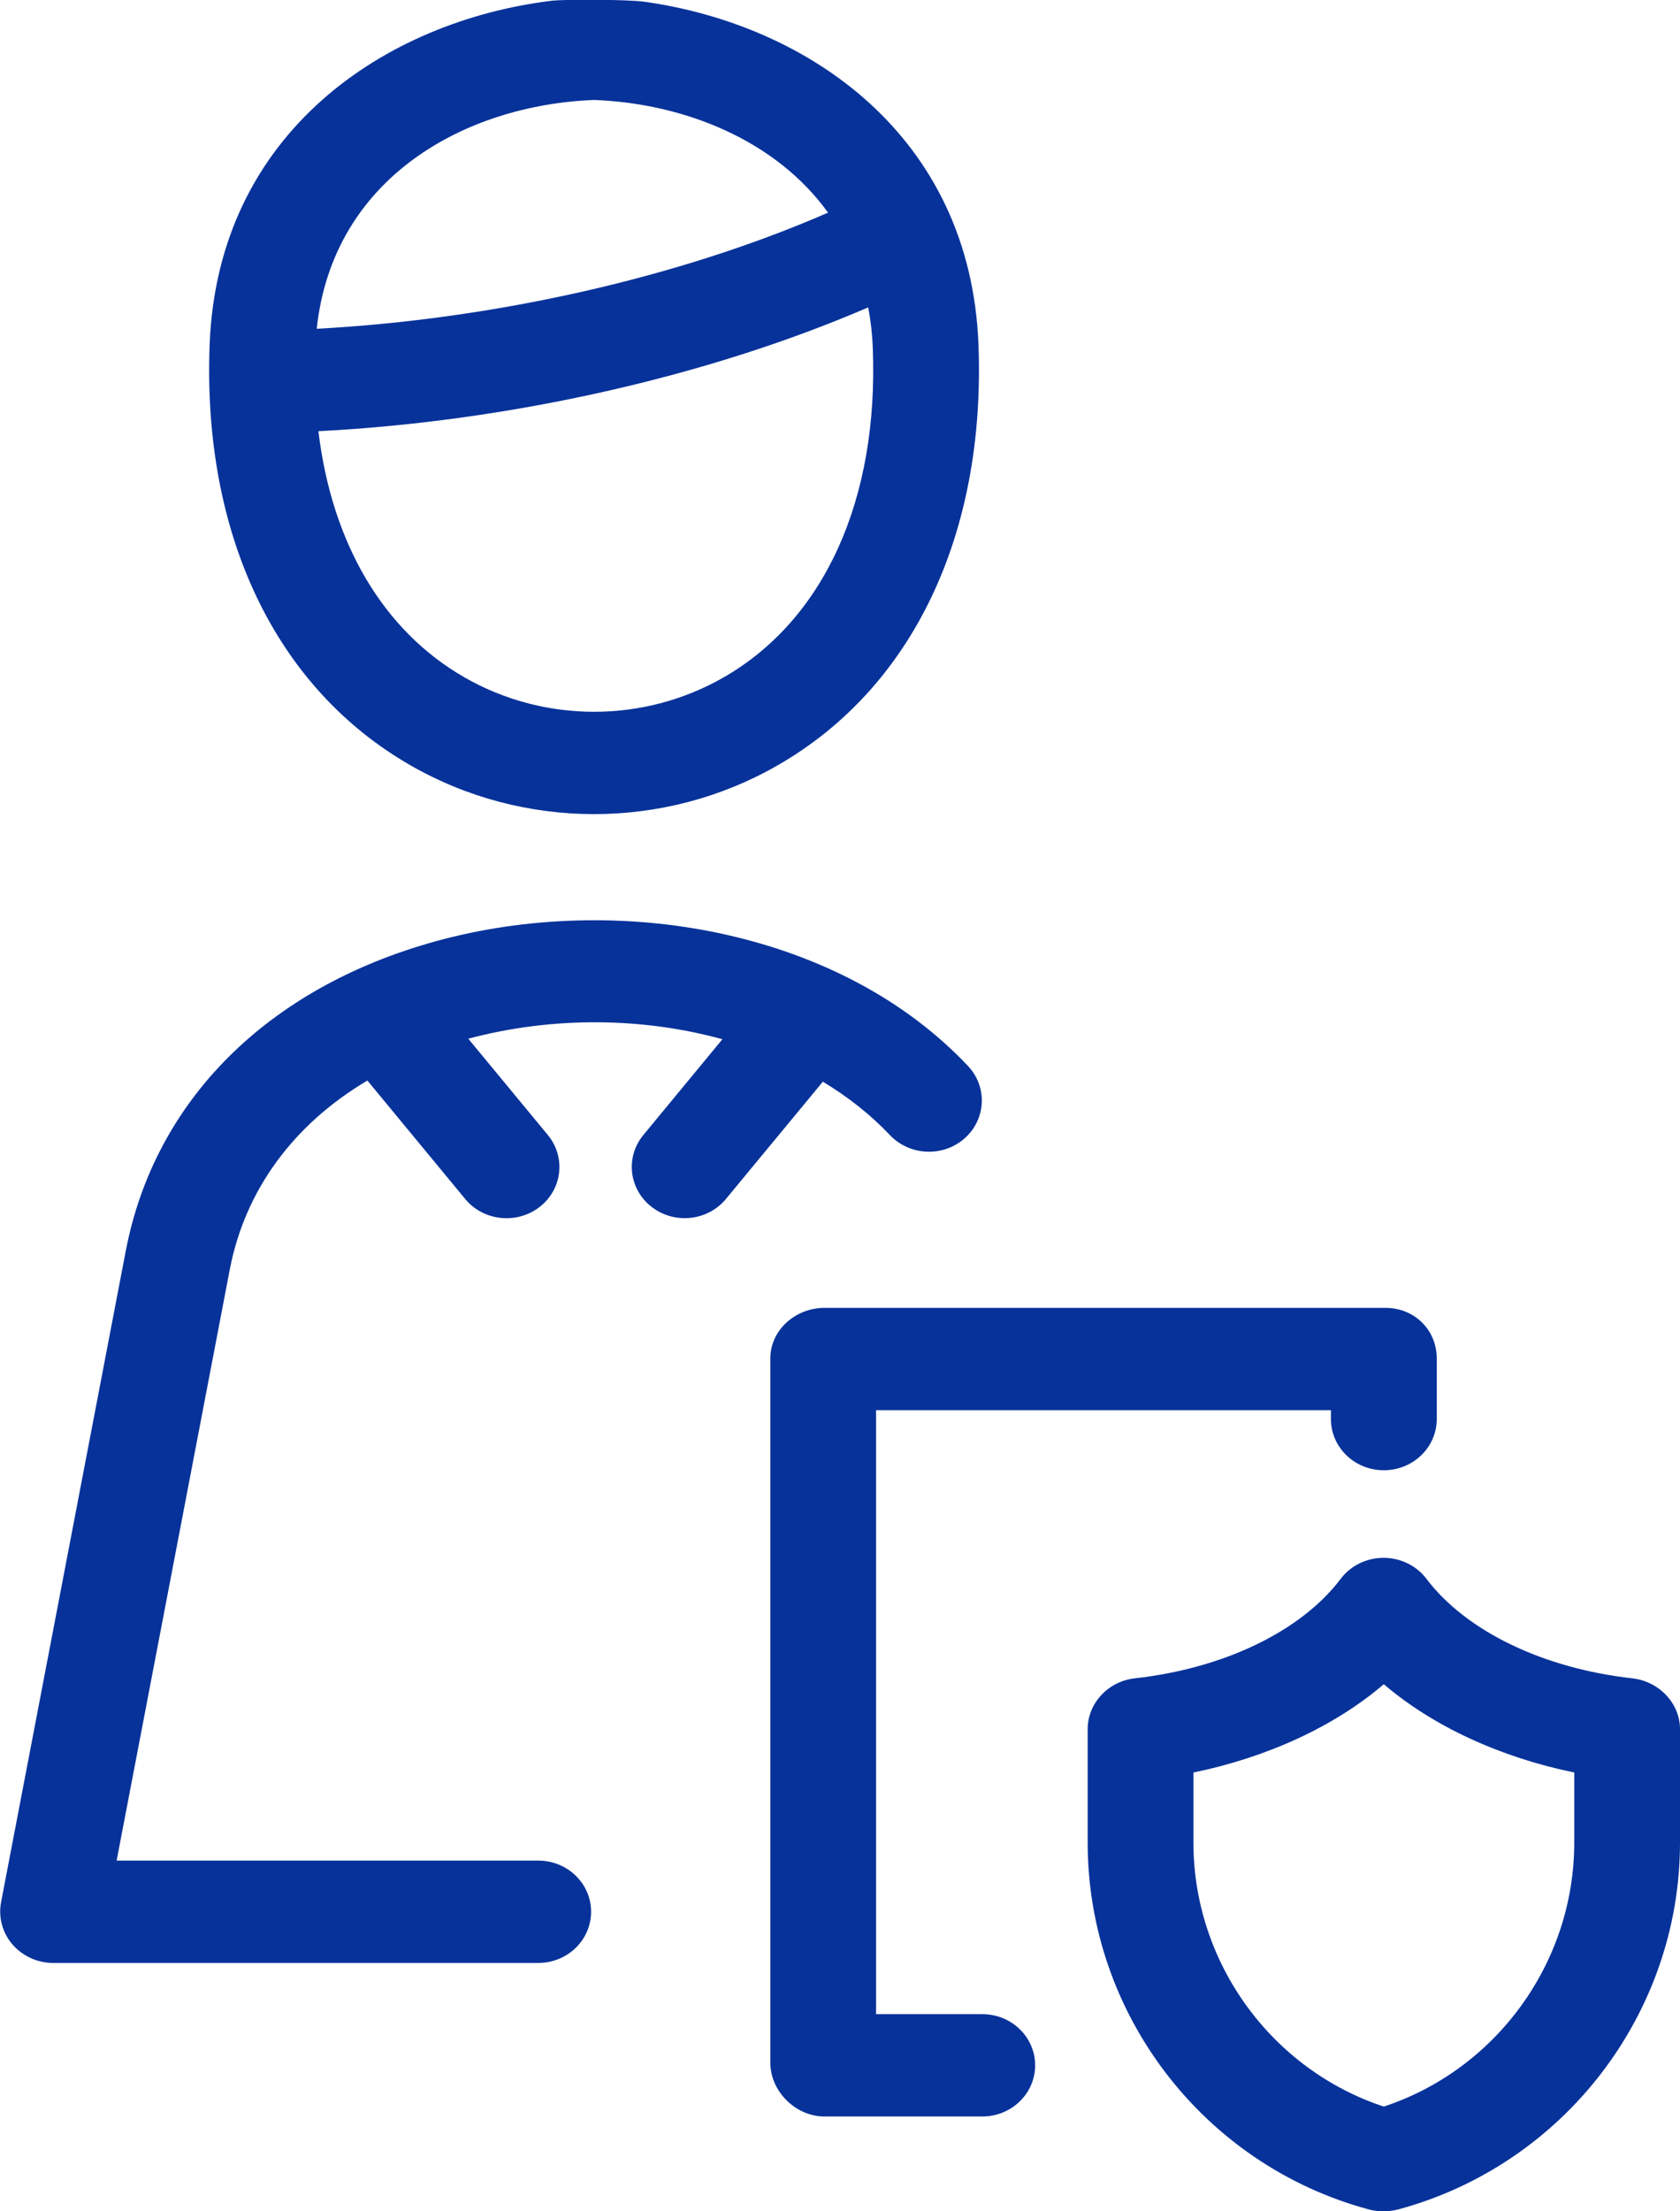 <svg 
 xmlns="http://www.w3.org/2000/svg"
 xmlns:xlink="http://www.w3.org/1999/xlink"
 width="19px" height="25px">
<path fill-rule="evenodd"  fill="#07329a"
 d="M4.640,8.651 C5.281,9.020 6.000,9.204 6.718,9.204 C7.437,9.204 8.156,9.020 8.797,8.651 C10.322,7.775 11.149,6.041 11.066,3.895 C10.975,1.529 9.131,0.276 7.282,0.019 C7.100,-0.006 6.389,-0.010 6.234,0.009 C4.358,0.240 2.463,1.496 2.371,3.895 C2.288,6.041 3.115,7.775 4.640,8.651 ZM6.718,1.130 C7.736,1.169 8.770,1.580 9.365,2.404 C7.688,3.135 5.603,3.608 3.582,3.717 C3.764,2.008 5.259,1.187 6.718,1.130 ZM9.819,3.475 C9.847,3.622 9.865,3.776 9.871,3.938 C9.937,5.648 9.323,7.003 8.186,7.657 C7.281,8.177 6.156,8.177 5.251,7.657 C4.331,7.128 3.753,6.139 3.601,4.875 C5.764,4.763 8.004,4.258 9.819,3.475 ZM18.459,18.974 C17.454,18.862 16.581,18.442 16.132,17.849 C16.020,17.700 15.838,17.612 15.647,17.612 C15.456,17.612 15.275,17.700 15.163,17.849 C14.715,18.442 13.842,18.862 12.836,18.974 C12.534,19.007 12.301,19.255 12.301,19.549 L12.301,20.831 C12.301,22.768 13.610,24.474 15.478,24.978 C15.531,24.993 15.587,25.000 15.642,25.000 C15.696,25.000 15.762,24.993 15.815,24.978 C17.683,24.474 19.000,22.768 19.000,20.831 L19.000,19.549 C19.000,19.255 18.761,19.007 18.459,18.974 ZM17.804,20.831 C17.804,22.194 16.917,23.398 15.650,23.816 C14.384,23.398 13.497,22.194 13.497,20.831 L13.497,20.039 C14.335,19.867 15.095,19.516 15.650,19.041 C16.206,19.516 16.966,19.867 17.804,20.039 L17.804,20.831 L17.804,20.831 ZM9.306,12.229 L8.210,13.555 C8.004,13.804 7.628,13.845 7.370,13.645 C7.112,13.446 7.070,13.082 7.276,12.832 L8.170,11.749 C7.273,11.502 6.256,11.487 5.296,11.743 L6.196,12.832 C6.402,13.082 6.360,13.446 6.102,13.646 C5.844,13.845 5.467,13.805 5.261,13.555 L4.155,12.216 C3.320,12.711 2.770,13.455 2.598,14.356 L1.319,21.035 L6.087,21.035 C6.418,21.035 6.685,21.294 6.685,21.613 C6.685,21.933 6.418,22.192 6.087,22.192 L0.600,22.192 C0.423,22.192 0.254,22.114 0.140,21.982 C0.027,21.850 -0.020,21.675 0.012,21.506 L1.422,14.144 C1.747,12.444 3.024,11.167 4.926,10.642 C5.954,10.358 7.102,10.327 8.157,10.555 C9.290,10.800 10.255,11.317 10.948,12.052 C11.170,12.288 11.153,12.654 10.909,12.870 C10.665,13.085 10.287,13.068 10.064,12.832 C9.846,12.602 9.590,12.400 9.306,12.229 ZM11.707,23.349 C11.707,23.669 11.439,23.928 11.109,23.928 L9.325,23.928 C8.995,23.928 8.712,23.640 8.712,23.321 L8.712,15.358 C8.712,15.038 8.995,14.786 9.325,14.786 L15.669,14.786 C15.999,14.786 16.249,15.038 16.249,15.358 L16.249,16.043 C16.249,16.363 15.981,16.622 15.650,16.622 C15.320,16.622 15.052,16.363 15.052,16.043 L15.052,15.943 L9.908,15.943 L9.908,22.771 L11.109,22.771 C11.440,22.771 11.707,23.030 11.707,23.349 Z"/>
</svg>